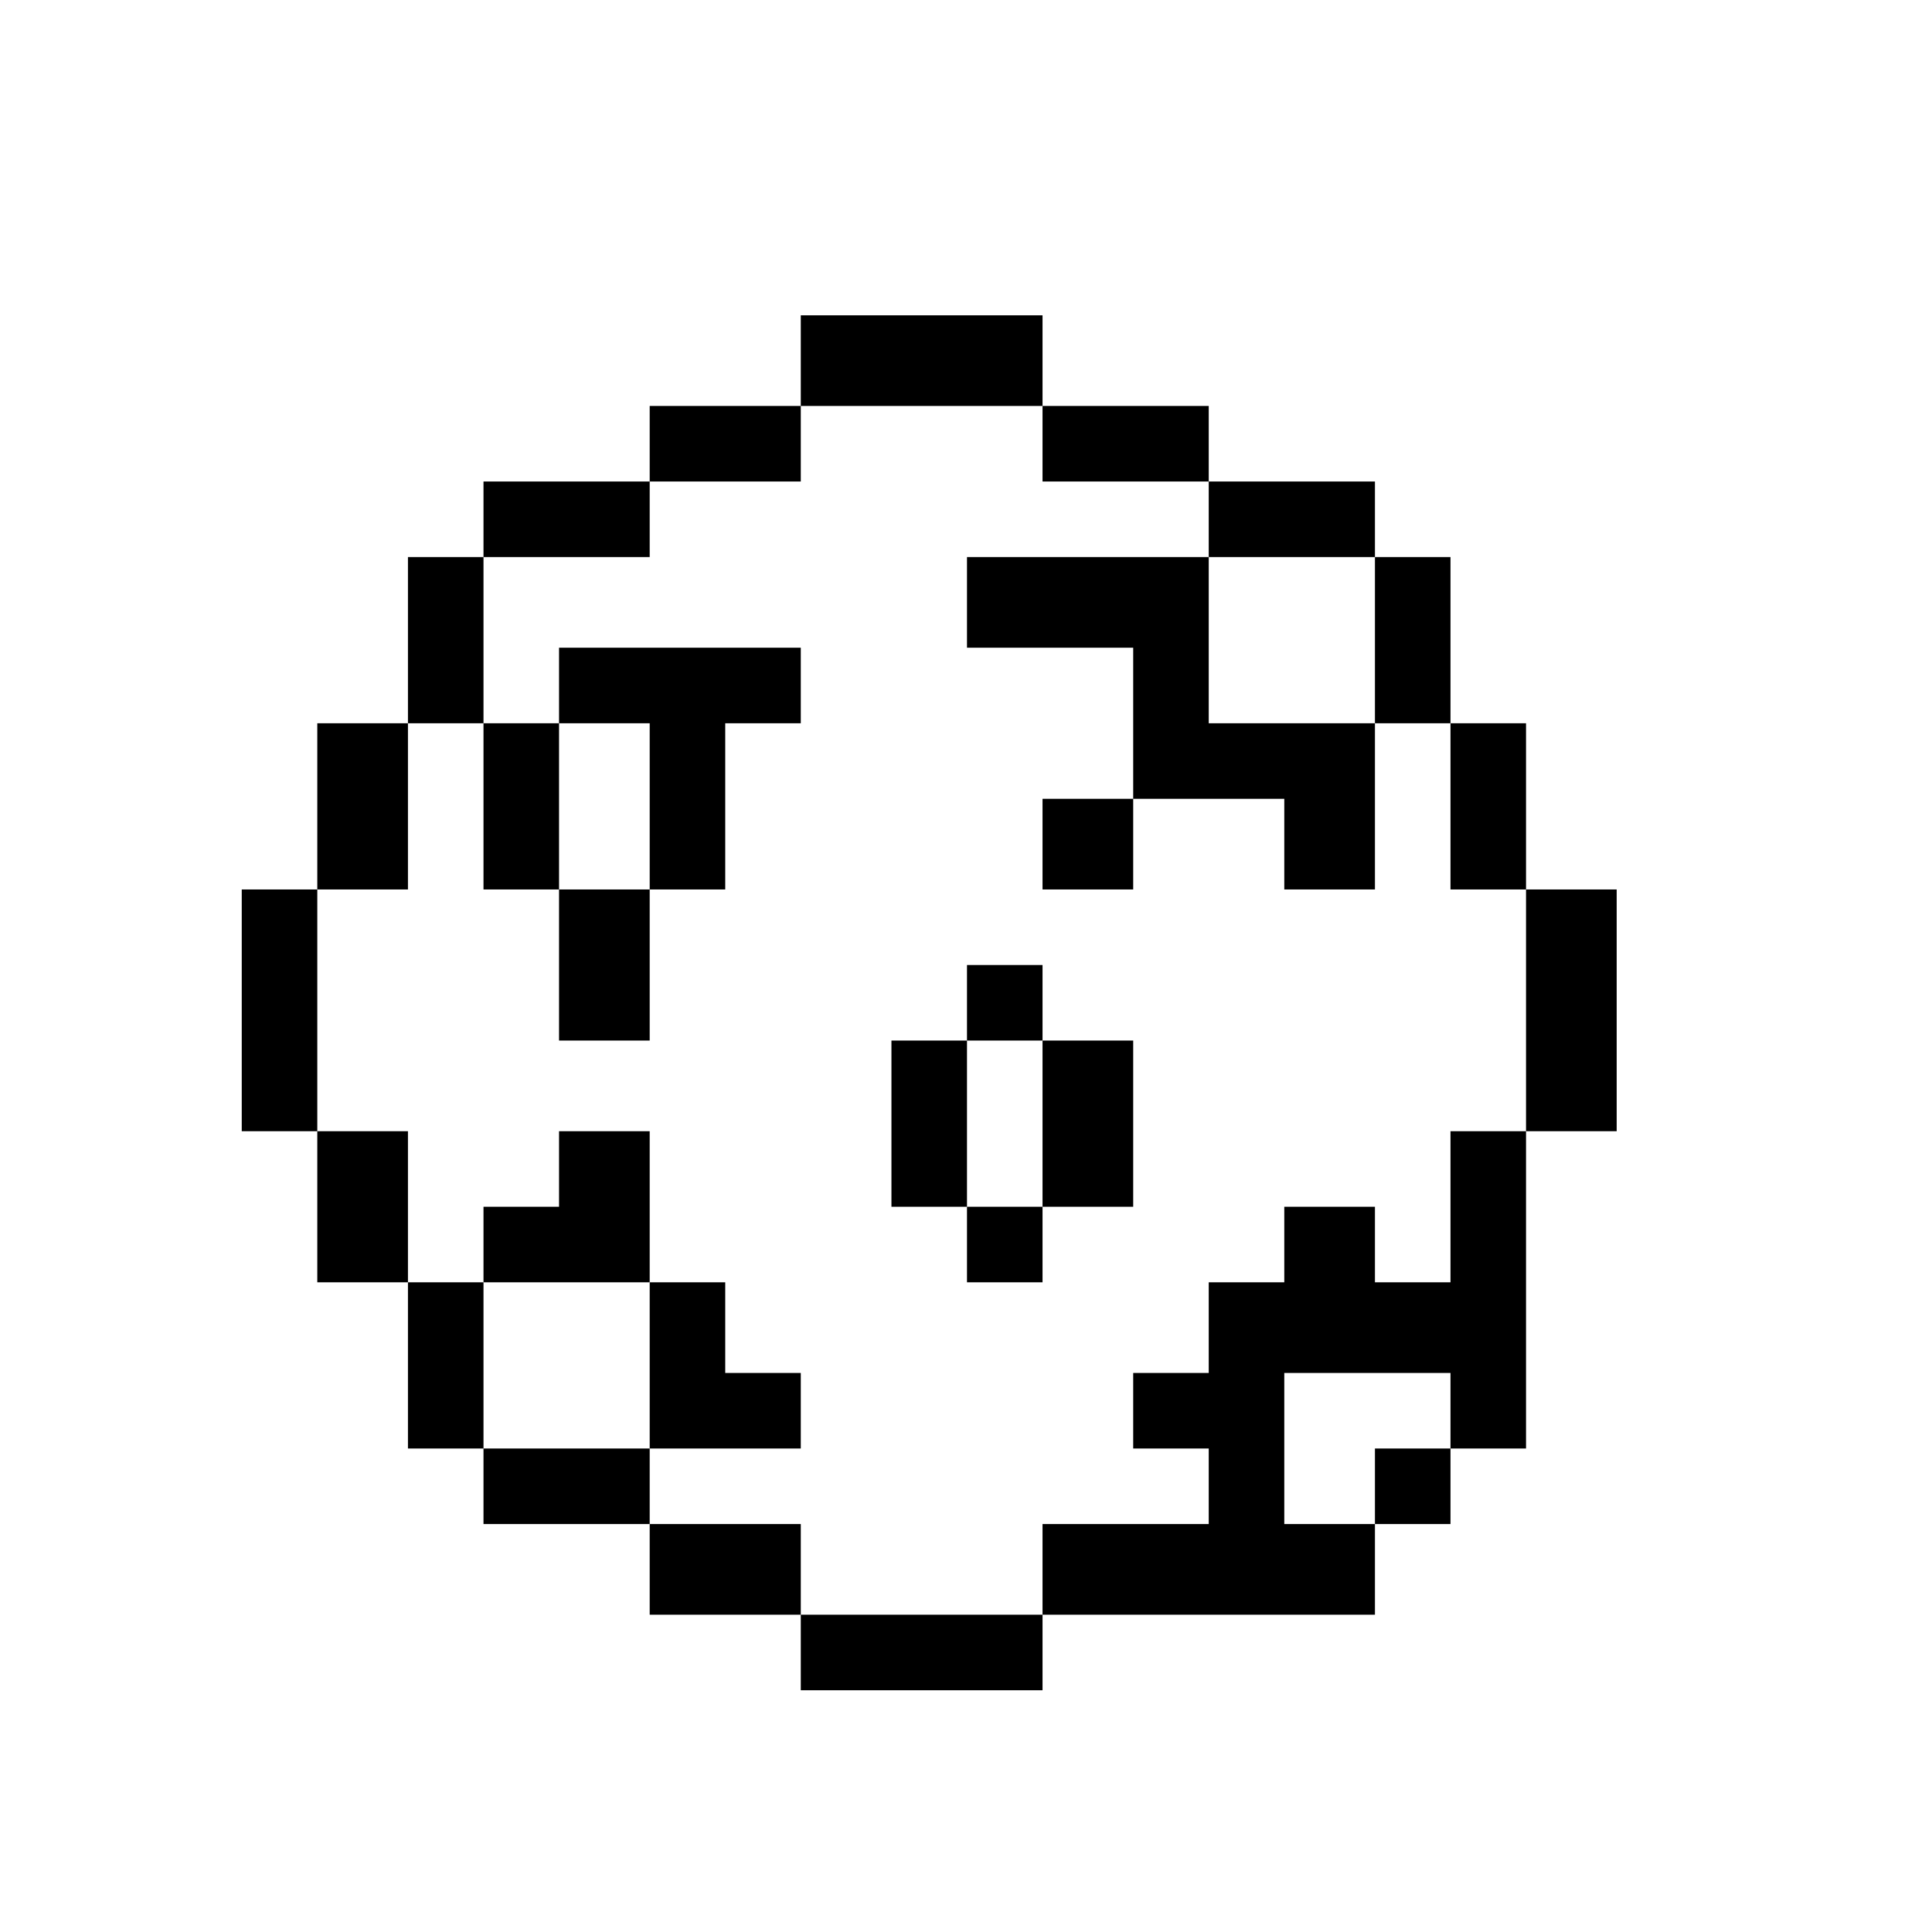 <?xml version="1.0" standalone="no"?>
<!DOCTYPE svg PUBLIC "-//W3C//DTD SVG 20010904//EN"
 "http://www.w3.org/TR/2001/REC-SVG-20010904/DTD/svg10.dtd">
<svg version="1.0" xmlns="http://www.w3.org/2000/svg"
 width="468pt" height="468pt" viewBox="0 0 468 468"
 preserveAspectRatio="xMidYMid meet">
<g transform="translate(0,468) scale(0.366,-0.366)"
fill="#000000" stroke="none">
<path d="M530 1040 l0 -30 -50 0 -50 0 0 -25 0 -25 -55 0 -55 0 0 -25 0 -25
-25 0 -25 0 0 -55 0 -55 -30 0 -30 0 0 -55 0 -55 -25 0 -25 0 0 -80 0 -80 25
0 25 0 0 -50 0 -50 30 0 30 0 0 -55 0 -55 25 0 25 0 0 -25 0 -25 55 0 55 0 0
-30 0 -30 50 0 50 0 0 -25 0 -25 80 0 80 0 0 25 0 25 110 0 110 0 0 30 0 30
25 0 25 0 0 25 0 25 25 0 25 0 0 105 0 105 30 0 30 0 0 80 0 80 -30 0 -30 0 0
55 0 55 -25 0 -25 0 0 55 0 55 -25 0 -25 0 0 25 0 25 -55 0 -55 0 0 25 0 25
-55 0 -55 0 0 30 0 30 -80 0 -80 0 0 -30z m160 -55 l0 -25 55 0 55 0 0 -25 0
-25 55 0 55 0 0 -55 0 -55 25 0 25 0 0 -55 0 -55 25 0 25 0 0 -80 0 -80 -25 0
-25 0 0 -50 0 -50 -25 0 -25 0 0 25 0 25 -30 0 -30 0 0 -25 0 -25 -25 0 -25 0
0 -30 0 -30 -25 0 -25 0 0 -25 0 -25 25 0 25 0 0 -25 0 -25 -55 0 -55 0 0 -30
0 -30 -80 0 -80 0 0 30 0 30 -50 0 -50 0 0 25 0 25 -55 0 -55 0 0 55 0 55 -25
0 -25 0 0 50 0 50 -30 0 -30 0 0 80 0 80 30 0 30 0 0 55 0 55 25 0 25 0 0 55
0 55 55 0 55 0 0 25 0 25 50 0 50 0 0 25 0 25 80 0 80 0 0 -25z m270 -640 l0
-25 -25 0 -25 0 0 -25 0 -25 -30 0 -30 0 0 50 0 50 55 0 55 0 0 -25z"/>
<path d="M640 880 l0 -30 55 0 55 0 0 -50 0 -50 -30 0 -30 0 0 -30 0 -30 30 0
30 0 0 30 0 30 50 0 50 0 0 -30 0 -30 30 0 30 0 0 55 0 55 -55 0 -55 0 0 55 0
55 -80 0 -80 0 0 -30z"/>
<path d="M370 825 l0 -25 -25 0 -25 0 0 -55 0 -55 25 0 25 0 0 -50 0 -50 30 0
30 0 0 50 0 50 25 0 25 0 0 55 0 55 25 0 25 0 0 25 0 25 -80 0 -80 0 0 -25z
m60 -80 l0 -55 -30 0 -30 0 0 55 0 55 30 0 30 0 0 -55z"/>
<path d="M640 615 l0 -25 -25 0 -25 0 0 -55 0 -55 25 0 25 0 0 -25 0 -25 25 0
25 0 0 25 0 25 30 0 30 0 0 55 0 55 -30 0 -30 0 0 25 0 25 -25 0 -25 0 0 -25z
m50 -80 l0 -55 -25 0 -25 0 0 55 0 55 25 0 25 0 0 -55z"/>
<path d="M370 505 l0 -25 -25 0 -25 0 0 -25 0 -25 55 0 55 0 0 -55 0 -55 50 0
50 0 0 25 0 25 -25 0 -25 0 0 30 0 30 -25 0 -25 0 0 50 0 50 -30 0 -30 0 0
-25z"/>
</g>
</svg>
